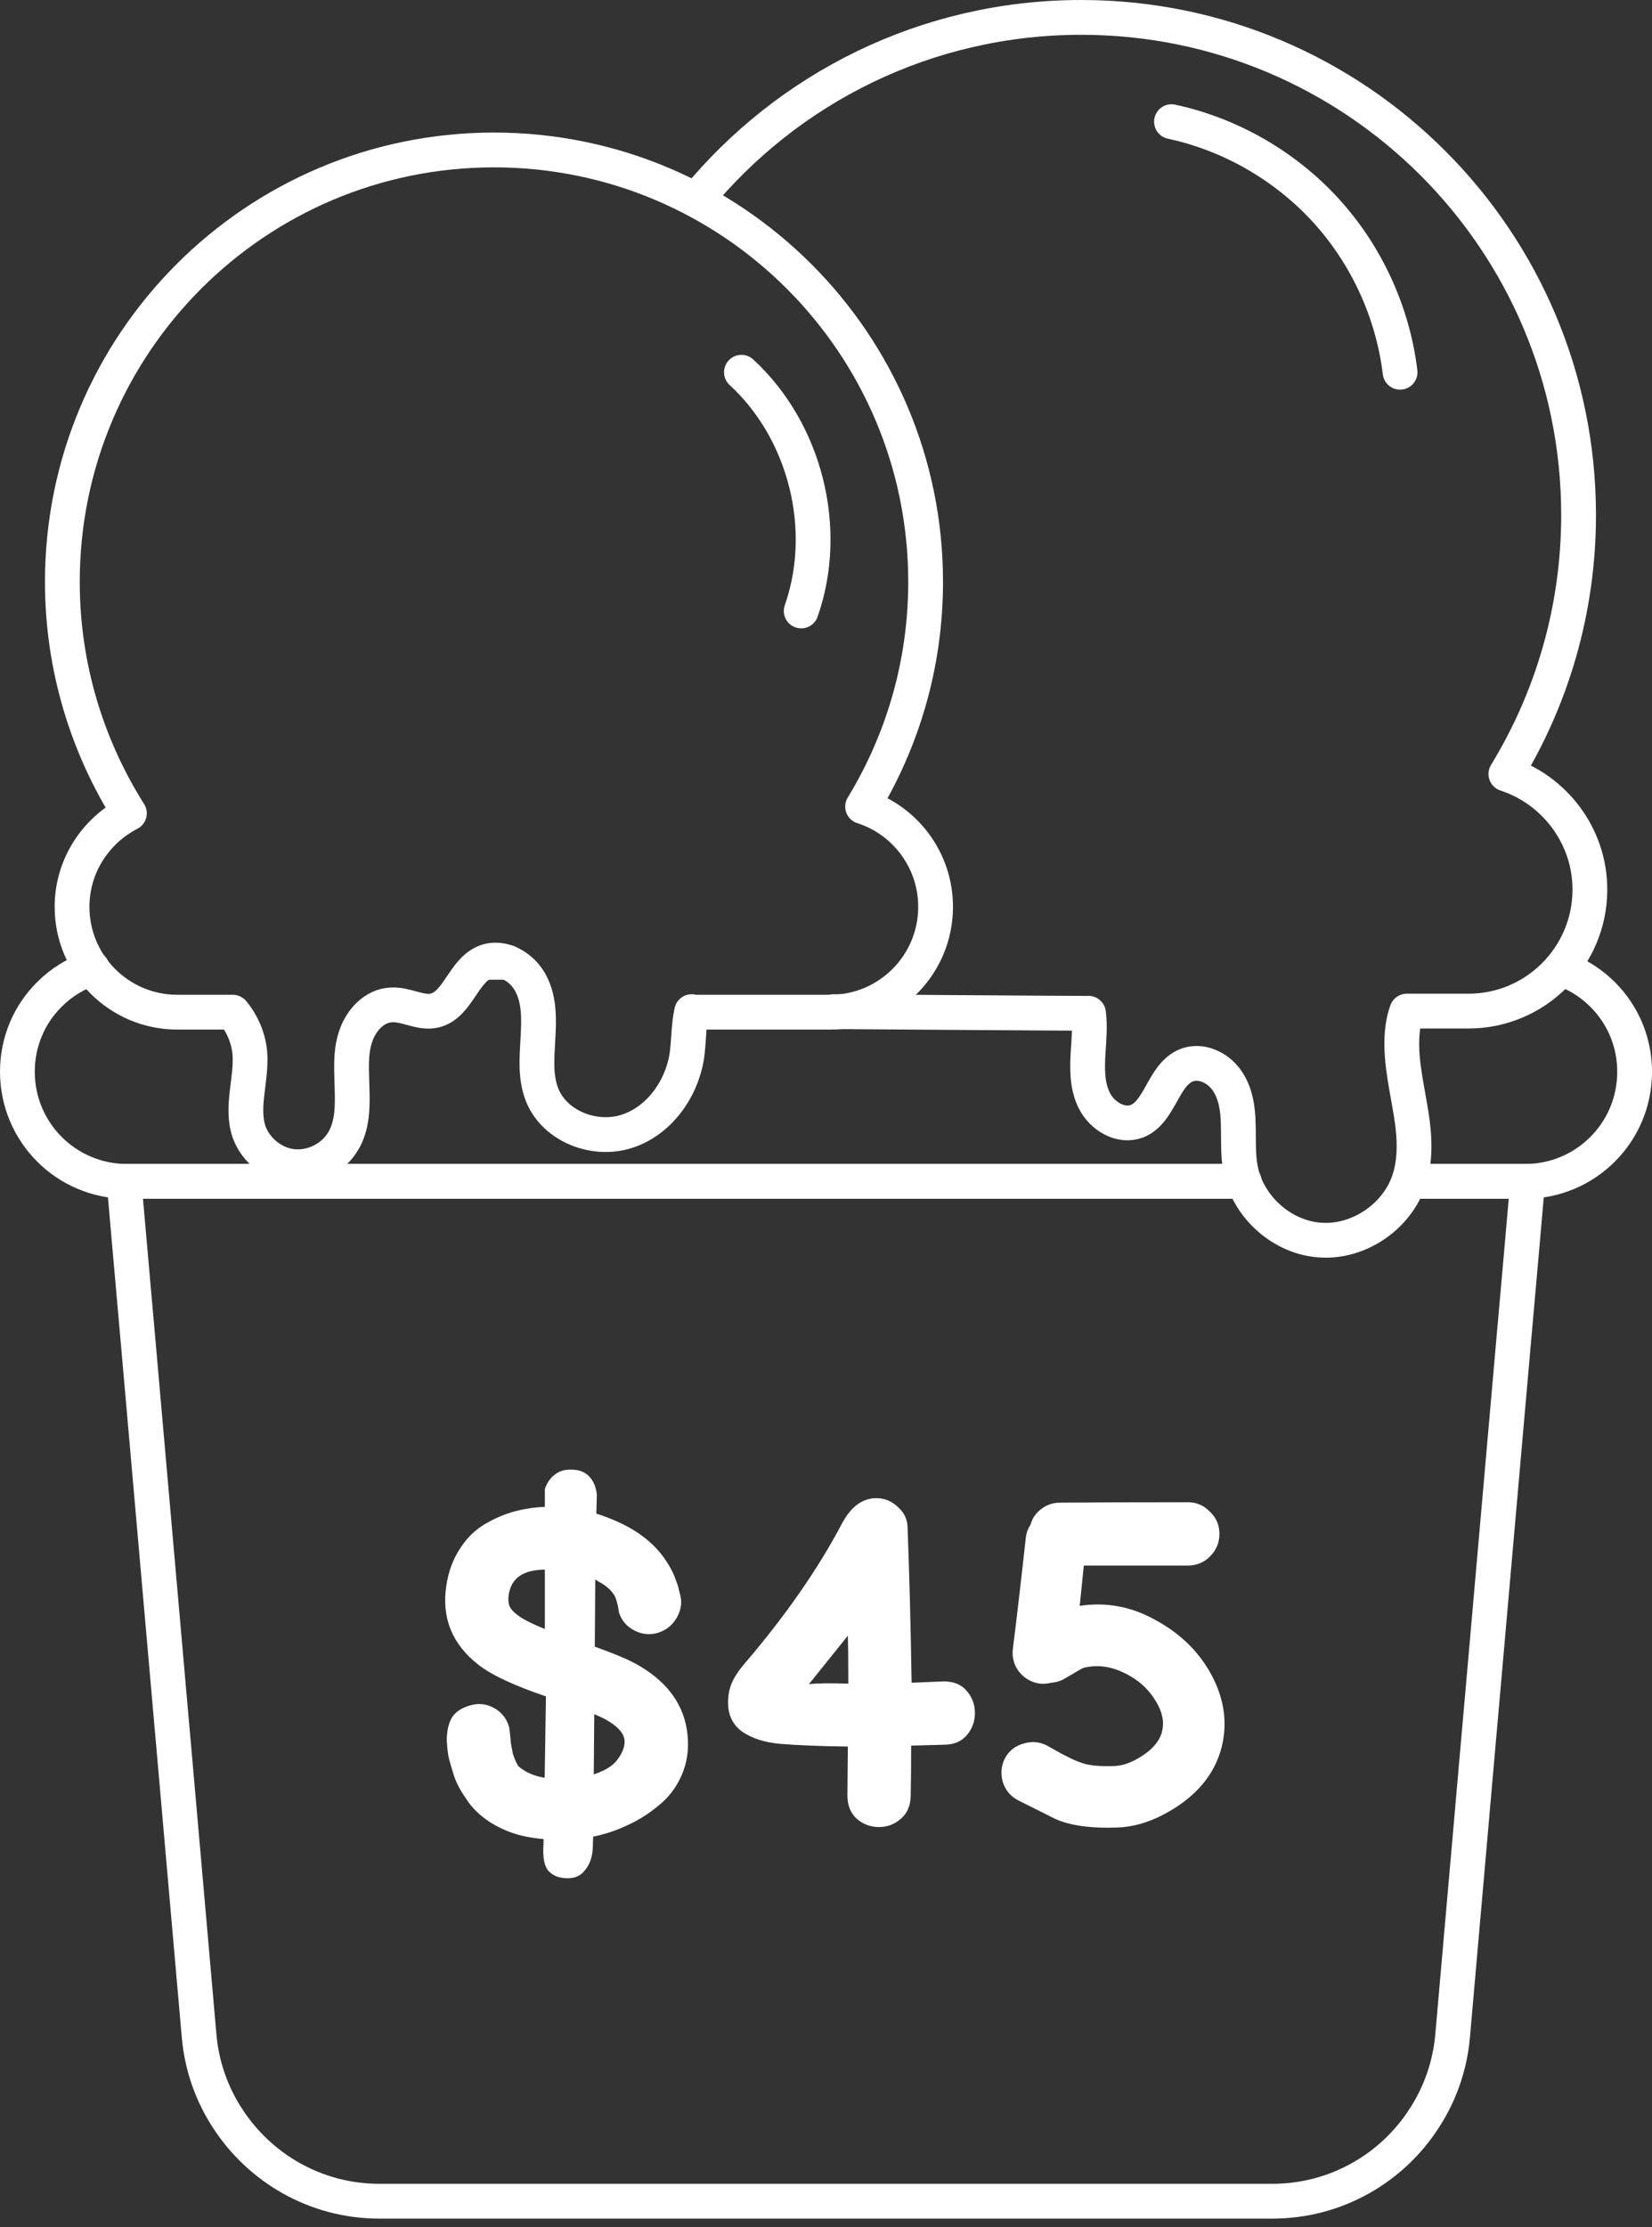 <svg width="95" height="128" viewBox="0 0 95 128" fill="none" xmlns="http://www.w3.org/2000/svg">
<rect x="0" y="0" width="95" height="128" fill="#333333" stroke="none"/>
<path d="M81.023 67.893H87.697H87.852L87.496 71.965L87.016 77.385L85.111 99.048L85.018 100.085L83.532 117.025C83.377 118.744 82.804 120.339 81.921 121.701C80.079 124.597 76.827 126.502 73.173 126.502H62.024H57.657H37.326H32.959H21.811C18.156 126.502 14.92 124.597 13.062 121.701C12.179 120.339 11.606 118.744 11.452 117.025L9.965 100.085L9.872 99.048L7.968 77.385L7.488 71.965L7.131 67.893H7.286H17.46H28.113H42.173H52.811H66.871H71.531" stroke="white" stroke-width="2" stroke-miterlimit="10" stroke-linecap="round" stroke-linejoin="round"/>
<path d="M29.196 55.304H27.88" stroke="white" stroke-width="2" stroke-miterlimit="10" stroke-linecap="round" stroke-linejoin="round"/>
<path d="M81.024 67.893H87.698C89.432 67.893 91.011 67.196 92.157 66.05C93.303 64.904 94 63.34 94 61.591C94 58.834 92.235 56.512 89.773 55.66H89.757" stroke="white" stroke-width="2" stroke-miterlimit="10" stroke-linecap="round" stroke-linejoin="round"/>
<path d="M71.547 67.893H66.886H52.827H42.189H28.129H17.476H7.302C3.818 67.893 1 65.075 1 61.591C1 59.856 1.697 58.277 2.843 57.147C3.524 56.465 4.36 55.939 5.305 55.645" stroke="white" stroke-width="2" stroke-miterlimit="10" stroke-linecap="round" stroke-linejoin="round"/>
<path d="M39.773 58.138C39.587 58.989 39.618 59.856 39.494 60.708C39.184 62.628 37.884 64.424 36.056 65.013C34.214 65.617 31.938 64.75 31.194 62.969C30.776 61.962 30.869 60.832 30.931 59.748C30.993 58.664 31.04 57.518 30.544 56.558C30.064 55.583 28.872 54.87 27.865 55.304C26.626 55.831 26.317 57.766 24.985 58.076C24.18 58.262 23.359 57.704 22.523 57.751C21.517 57.782 20.727 58.664 20.433 59.624C20.123 60.584 20.231 61.622 20.247 62.628C20.278 63.619 20.262 64.688 19.751 65.555C19.178 66.546 18.002 67.15 16.856 67.041C15.725 66.933 14.688 66.097 14.316 65.028C13.836 63.573 14.502 61.993 14.363 60.46C14.27 59.609 13.929 58.819 13.387 58.169H10.197C6.853 58.169 4.143 55.459 4.143 52.114C4.143 49.776 5.49 47.748 7.441 46.741C5.01 42.886 3.586 38.333 3.586 33.44C3.586 19.736 14.703 8.618 28.407 8.618C42.111 8.618 53.229 19.736 53.229 33.44C53.229 38.178 51.897 42.591 49.605 46.354C52.036 47.128 53.802 49.42 53.802 52.114C53.802 55.459 51.092 58.169 47.747 58.169H39.773V58.138Z" stroke="white" stroke-width="2" stroke-miterlimit="10" stroke-linecap="round" stroke-linejoin="round"/>
<path d="M47.948 58.138C47.948 58.138 62.456 58.246 62.596 58.231C62.689 58.927 62.627 59.655 62.58 60.367C62.519 61.358 62.487 62.38 62.937 63.263C63.386 64.146 64.439 64.781 65.368 64.44C66.73 63.913 66.87 61.761 68.232 61.219C69.053 60.894 70.028 61.343 70.539 62.071C71.05 62.783 71.19 63.697 71.205 64.579C71.236 65.462 71.174 66.36 71.345 67.212C71.763 69.379 73.76 71.145 75.959 71.269C78.158 71.408 80.356 69.906 81.038 67.8C81.487 66.406 81.317 64.889 81.053 63.449C80.806 62.009 80.48 60.538 80.666 59.082C80.713 58.757 80.775 58.432 80.899 58.107H84.445C88.3 58.107 91.428 54.979 91.428 51.123C91.428 48.026 89.384 45.394 86.597 44.48C89.245 40.145 90.778 35.05 90.778 29.6C90.778 13.79 77.957 1 62.178 1C53.259 1 45.3 5.072 40.05 11.467" stroke="white" stroke-width="2" stroke-miterlimit="10" stroke-linecap="round" stroke-linejoin="round"/>
<path d="M67.367 6.992C70.758 7.72 73.901 9.532 76.239 12.087C78.577 14.642 80.095 17.94 80.513 21.393" stroke="white" stroke-width="2" stroke-miterlimit="10" stroke-linecap="round" stroke-linejoin="round"/>
<path d="M42.637 21.393C46.307 24.769 47.731 30.39 46.074 35.112" stroke="white" stroke-width="2" stroke-miterlimit="10" stroke-linecap="round" stroke-linejoin="round"/>
<path d="M32.346 105.728C31.653 105.745 30.951 105.685 30.24 105.546C29.529 105.407 28.853 105.139 28.212 104.74C27.588 104.341 27.111 103.873 26.782 103.336C26.435 102.851 26.193 102.365 26.054 101.88C25.95 101.551 25.863 101.247 25.794 100.97C25.742 100.675 25.707 100.337 25.69 99.956C25.707 99.419 25.811 98.994 26.002 98.682C26.21 98.37 26.557 98.145 27.042 98.006C27.527 97.867 27.987 97.919 28.42 98.162C28.853 98.405 29.139 98.769 29.278 99.254C29.313 99.479 29.339 99.705 29.356 99.93C29.373 100.121 29.391 100.259 29.408 100.346C29.425 100.415 29.451 100.554 29.486 100.762C29.573 101.039 29.677 101.282 29.798 101.49C30.127 101.785 30.543 101.993 31.046 102.114C31.549 102.235 32.346 102.253 33.438 102.166C34.443 101.941 35.119 101.611 35.466 101.178C35.813 100.727 35.96 100.32 35.908 99.956C35.839 99.557 35.475 99.176 34.816 98.812C34.313 98.535 33.195 98.101 31.462 97.512C29.607 96.888 28.299 96.281 27.536 95.692C26.011 94.513 25.387 92.997 25.664 91.142C25.785 90.327 26.045 89.617 26.444 89.01C26.843 88.386 27.328 87.909 27.9 87.58C28.489 87.233 29.096 86.982 29.72 86.826C30.361 86.67 31.003 86.592 31.644 86.592C32.927 86.592 34.175 86.861 35.388 87.398C36.601 87.918 37.529 88.62 38.17 89.504C38.43 89.868 38.629 90.215 38.768 90.544C38.855 90.787 38.915 90.951 38.95 91.038C38.985 91.125 39.028 91.289 39.08 91.532C39.236 92 39.193 92.459 38.95 92.91C38.707 93.361 38.352 93.664 37.884 93.82C37.416 93.976 36.957 93.941 36.506 93.716C36.055 93.491 35.752 93.144 35.596 92.676C35.561 92.381 35.492 92.087 35.388 91.792C35.215 91.445 34.903 91.151 34.452 90.908C34.036 90.648 33.62 90.466 33.204 90.362C32.805 90.258 32.19 90.206 31.358 90.206C30.093 90.206 29.391 90.691 29.252 91.662C29.217 91.922 29.235 92.139 29.304 92.312C29.373 92.468 29.521 92.633 29.746 92.806C30.214 93.17 31.167 93.595 32.606 94.08C34.582 94.739 35.899 95.25 36.558 95.614C38.257 96.55 39.236 97.807 39.496 99.384C39.635 100.251 39.565 101.057 39.288 101.802C39.011 102.53 38.595 103.137 38.04 103.622C37.485 104.107 36.905 104.497 36.298 104.792C35.674 105.104 35.033 105.338 34.374 105.494C33.715 105.65 33.039 105.728 32.346 105.728ZM34.088 106.248C34.053 106.751 33.906 107.158 33.646 107.47C33.403 107.799 33.057 107.955 32.606 107.938C32.155 107.938 31.8 107.799 31.54 107.522C31.297 107.245 31.202 106.733 31.254 105.988L31.306 103.232L31.41 96.42L31.332 94.34V85.578C31.453 85.214 31.644 84.937 31.904 84.746C32.164 84.538 32.485 84.443 32.866 84.46C33.299 84.46 33.637 84.59 33.88 84.85C34.123 85.093 34.27 85.439 34.322 85.89L34.244 88.906L34.192 96.472L34.114 105.416L34.088 106.248ZM50.551 105C50.065 105 49.641 104.844 49.277 104.532C48.913 104.203 48.731 103.752 48.731 103.18L48.757 100.372C47.197 100.355 45.888 100.303 44.831 100.216C43.947 100.129 43.227 99.895 42.673 99.514C42.135 99.115 41.867 98.561 41.867 97.85C41.867 97.417 41.945 97.027 42.101 96.68C42.257 96.333 42.508 95.961 42.855 95.562C45.195 92.823 47.049 90.154 48.419 87.554C48.939 86.583 49.597 86.098 50.395 86.098C50.863 86.098 51.27 86.263 51.617 86.592C51.981 86.904 52.171 87.285 52.189 87.736C52.293 90.405 52.371 93.395 52.423 96.706L54.269 96.628C54.841 96.628 55.283 96.81 55.595 97.174C55.907 97.538 56.063 97.963 56.063 98.448C56.063 98.933 55.907 99.358 55.595 99.722C55.283 100.086 54.841 100.268 54.269 100.268L52.397 100.32C52.397 101.36 52.388 102.331 52.371 103.232C52.353 103.787 52.163 104.22 51.799 104.532C51.435 104.844 51.019 105 50.551 105ZM46.521 96.784C47.041 96.732 47.795 96.723 48.783 96.758C48.783 95.493 48.774 94.574 48.757 94.002L46.521 96.784ZM64.275 105.026C62.941 105.078 61.849 104.957 60.999 104.662C60.774 104.575 60.531 104.463 60.271 104.324L58.555 103.466C58.122 103.241 57.827 102.894 57.671 102.426C57.533 101.958 57.567 101.507 57.775 101.074C58.001 100.641 58.347 100.355 58.815 100.216C59.283 100.06 59.734 100.086 60.167 100.294L61.051 100.788C61.363 100.944 61.589 101.057 61.727 101.126C61.883 101.195 62.039 101.256 62.195 101.308C62.611 101.464 63.253 101.525 64.119 101.49C64.483 101.473 64.865 101.36 65.263 101.152C66.147 100.684 66.667 100.138 66.823 99.514C66.962 98.977 66.849 98.405 66.485 97.798C66.069 97.087 65.471 96.541 64.691 96.16C63.929 95.779 63.175 95.666 62.429 95.822C62.36 95.822 62.239 95.874 62.065 95.978C61.476 96.325 61.164 96.507 61.129 96.524C60.921 96.628 60.696 96.689 60.453 96.706C60.245 96.758 60.029 96.775 59.803 96.758C59.318 96.689 58.919 96.463 58.607 96.082C58.313 95.701 58.191 95.267 58.243 94.782C58.486 92.841 58.737 90.683 58.997 88.308C59.032 88.065 59.119 87.84 59.257 87.632C59.361 87.251 59.569 86.947 59.881 86.722C60.193 86.479 60.549 86.358 60.947 86.358C62.646 86.341 65.099 86.332 68.305 86.332C68.808 86.332 69.233 86.514 69.579 86.878C69.943 87.225 70.125 87.649 70.125 88.152C70.125 88.655 69.943 89.088 69.579 89.452C69.233 89.799 68.808 89.972 68.305 89.972H62.325C62.187 91.359 62.109 92.13 62.091 92.286C63.599 92.061 65.029 92.321 66.381 93.066C67.751 93.794 68.799 94.773 69.527 96.004C70.377 97.46 70.619 98.925 70.255 100.398C69.839 102.027 68.73 103.319 66.927 104.272C66.043 104.74 65.159 104.991 64.275 105.026Z" fill="white"/>
</svg>
